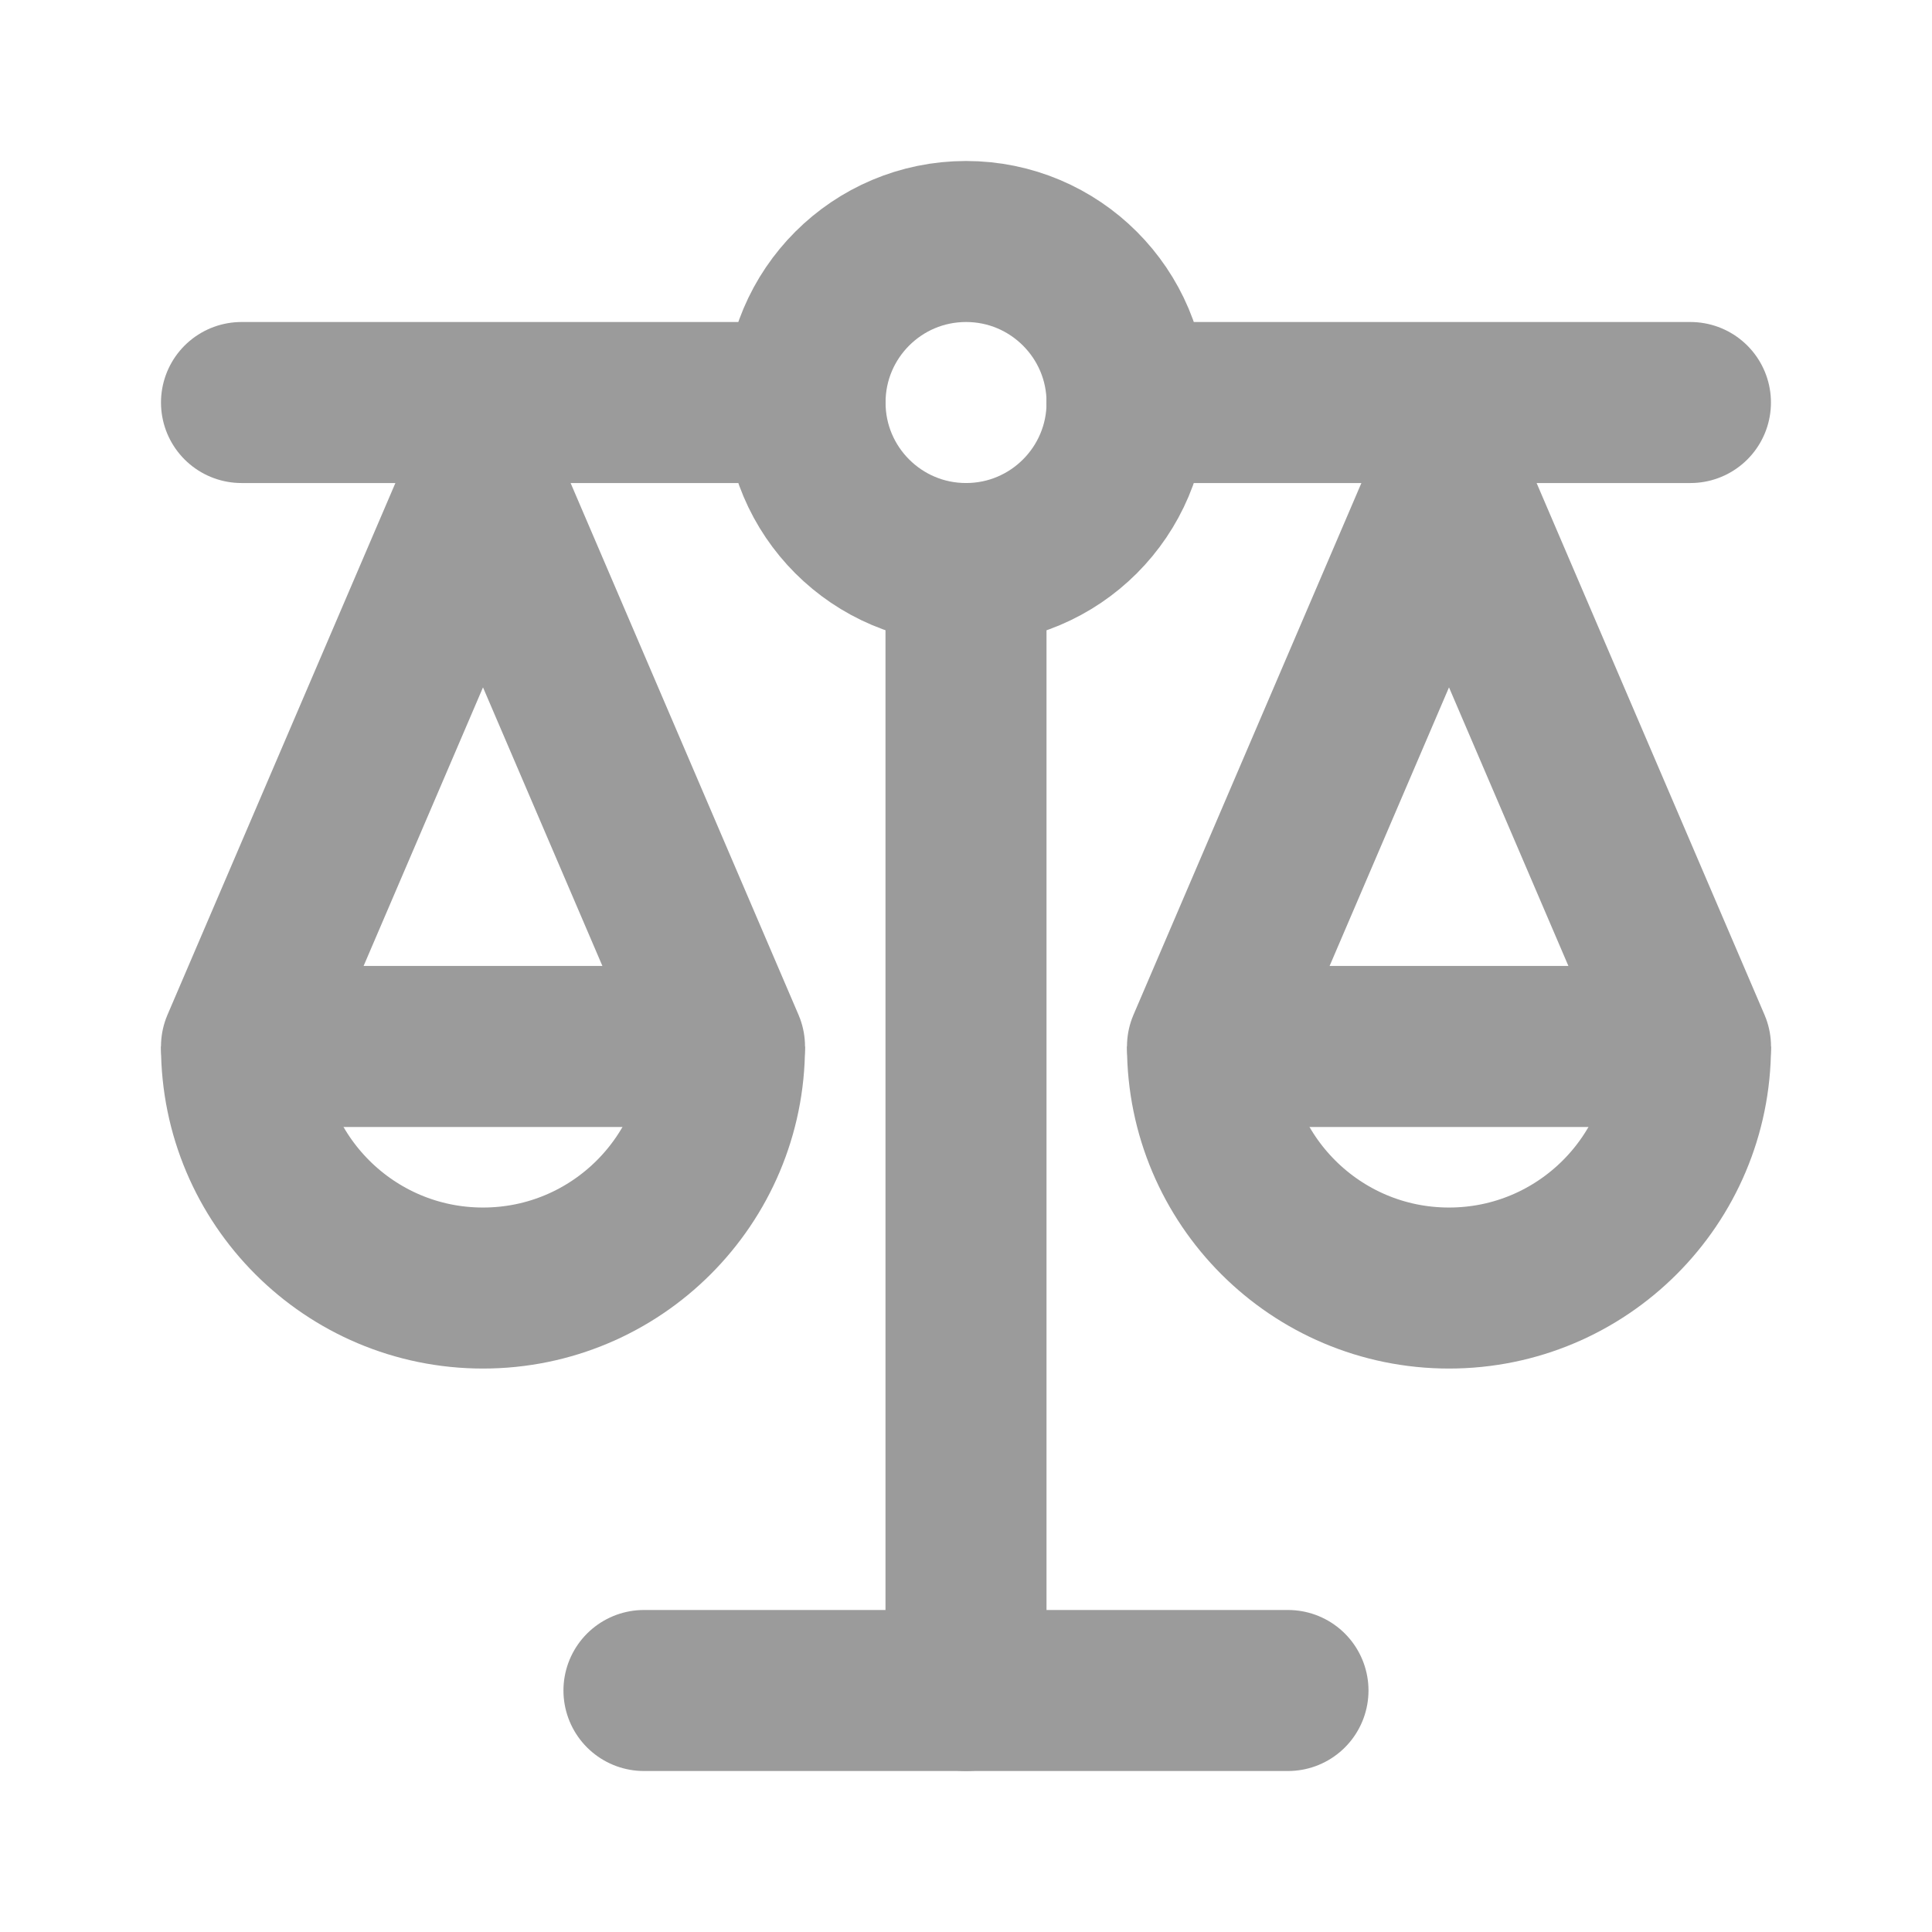 <svg width="32" height="32" viewBox="0 0 32 32" fill="none" xmlns="http://www.w3.org/2000/svg">
<circle cx="16.001" cy="6.667" r="2.667" stroke="#9B9B9B" stroke-width="2.667" stroke-linejoin="round"/>
<path d="M12 17.334C12 19.543 10.209 21.334 8 21.334C5.791 21.334 4 19.543 4 17.334" stroke="#9B9B9B" stroke-width="2.667" stroke-linejoin="round"/>
<path d="M28 17.334C28 19.543 26.209 21.334 24 21.334C21.791 21.334 20 19.543 20 17.334" stroke="#9B9B9B" stroke-width="2.667" stroke-linejoin="round"/>
<path d="M18.666 6.667H27.999" stroke="#9B9B9B" stroke-width="2.667" stroke-linecap="round" stroke-linejoin="round"/>
<path d="M10.666 28L21.333 28" stroke="#9B9B9B" stroke-width="2.667" stroke-linecap="round" stroke-linejoin="round"/>
<path d="M4 6.667H13.333" stroke="#9B9B9B" stroke-width="2.667" stroke-linecap="round" stroke-linejoin="round"/>
<path d="M16 9.334V28" stroke="#9B9B9B" stroke-width="2.667" stroke-linecap="round" stroke-linejoin="round"/>
<path d="M4 17.333L8 8L12 17.333H4Z" stroke="#9B9B9B" stroke-width="2.667" stroke-linecap="round" stroke-linejoin="round"/>
<path d="M20 17.333L24 8L28 17.333H20Z" stroke="#9B9B9B" stroke-width="2.667" stroke-linecap="round" stroke-linejoin="round"/>
</svg>
